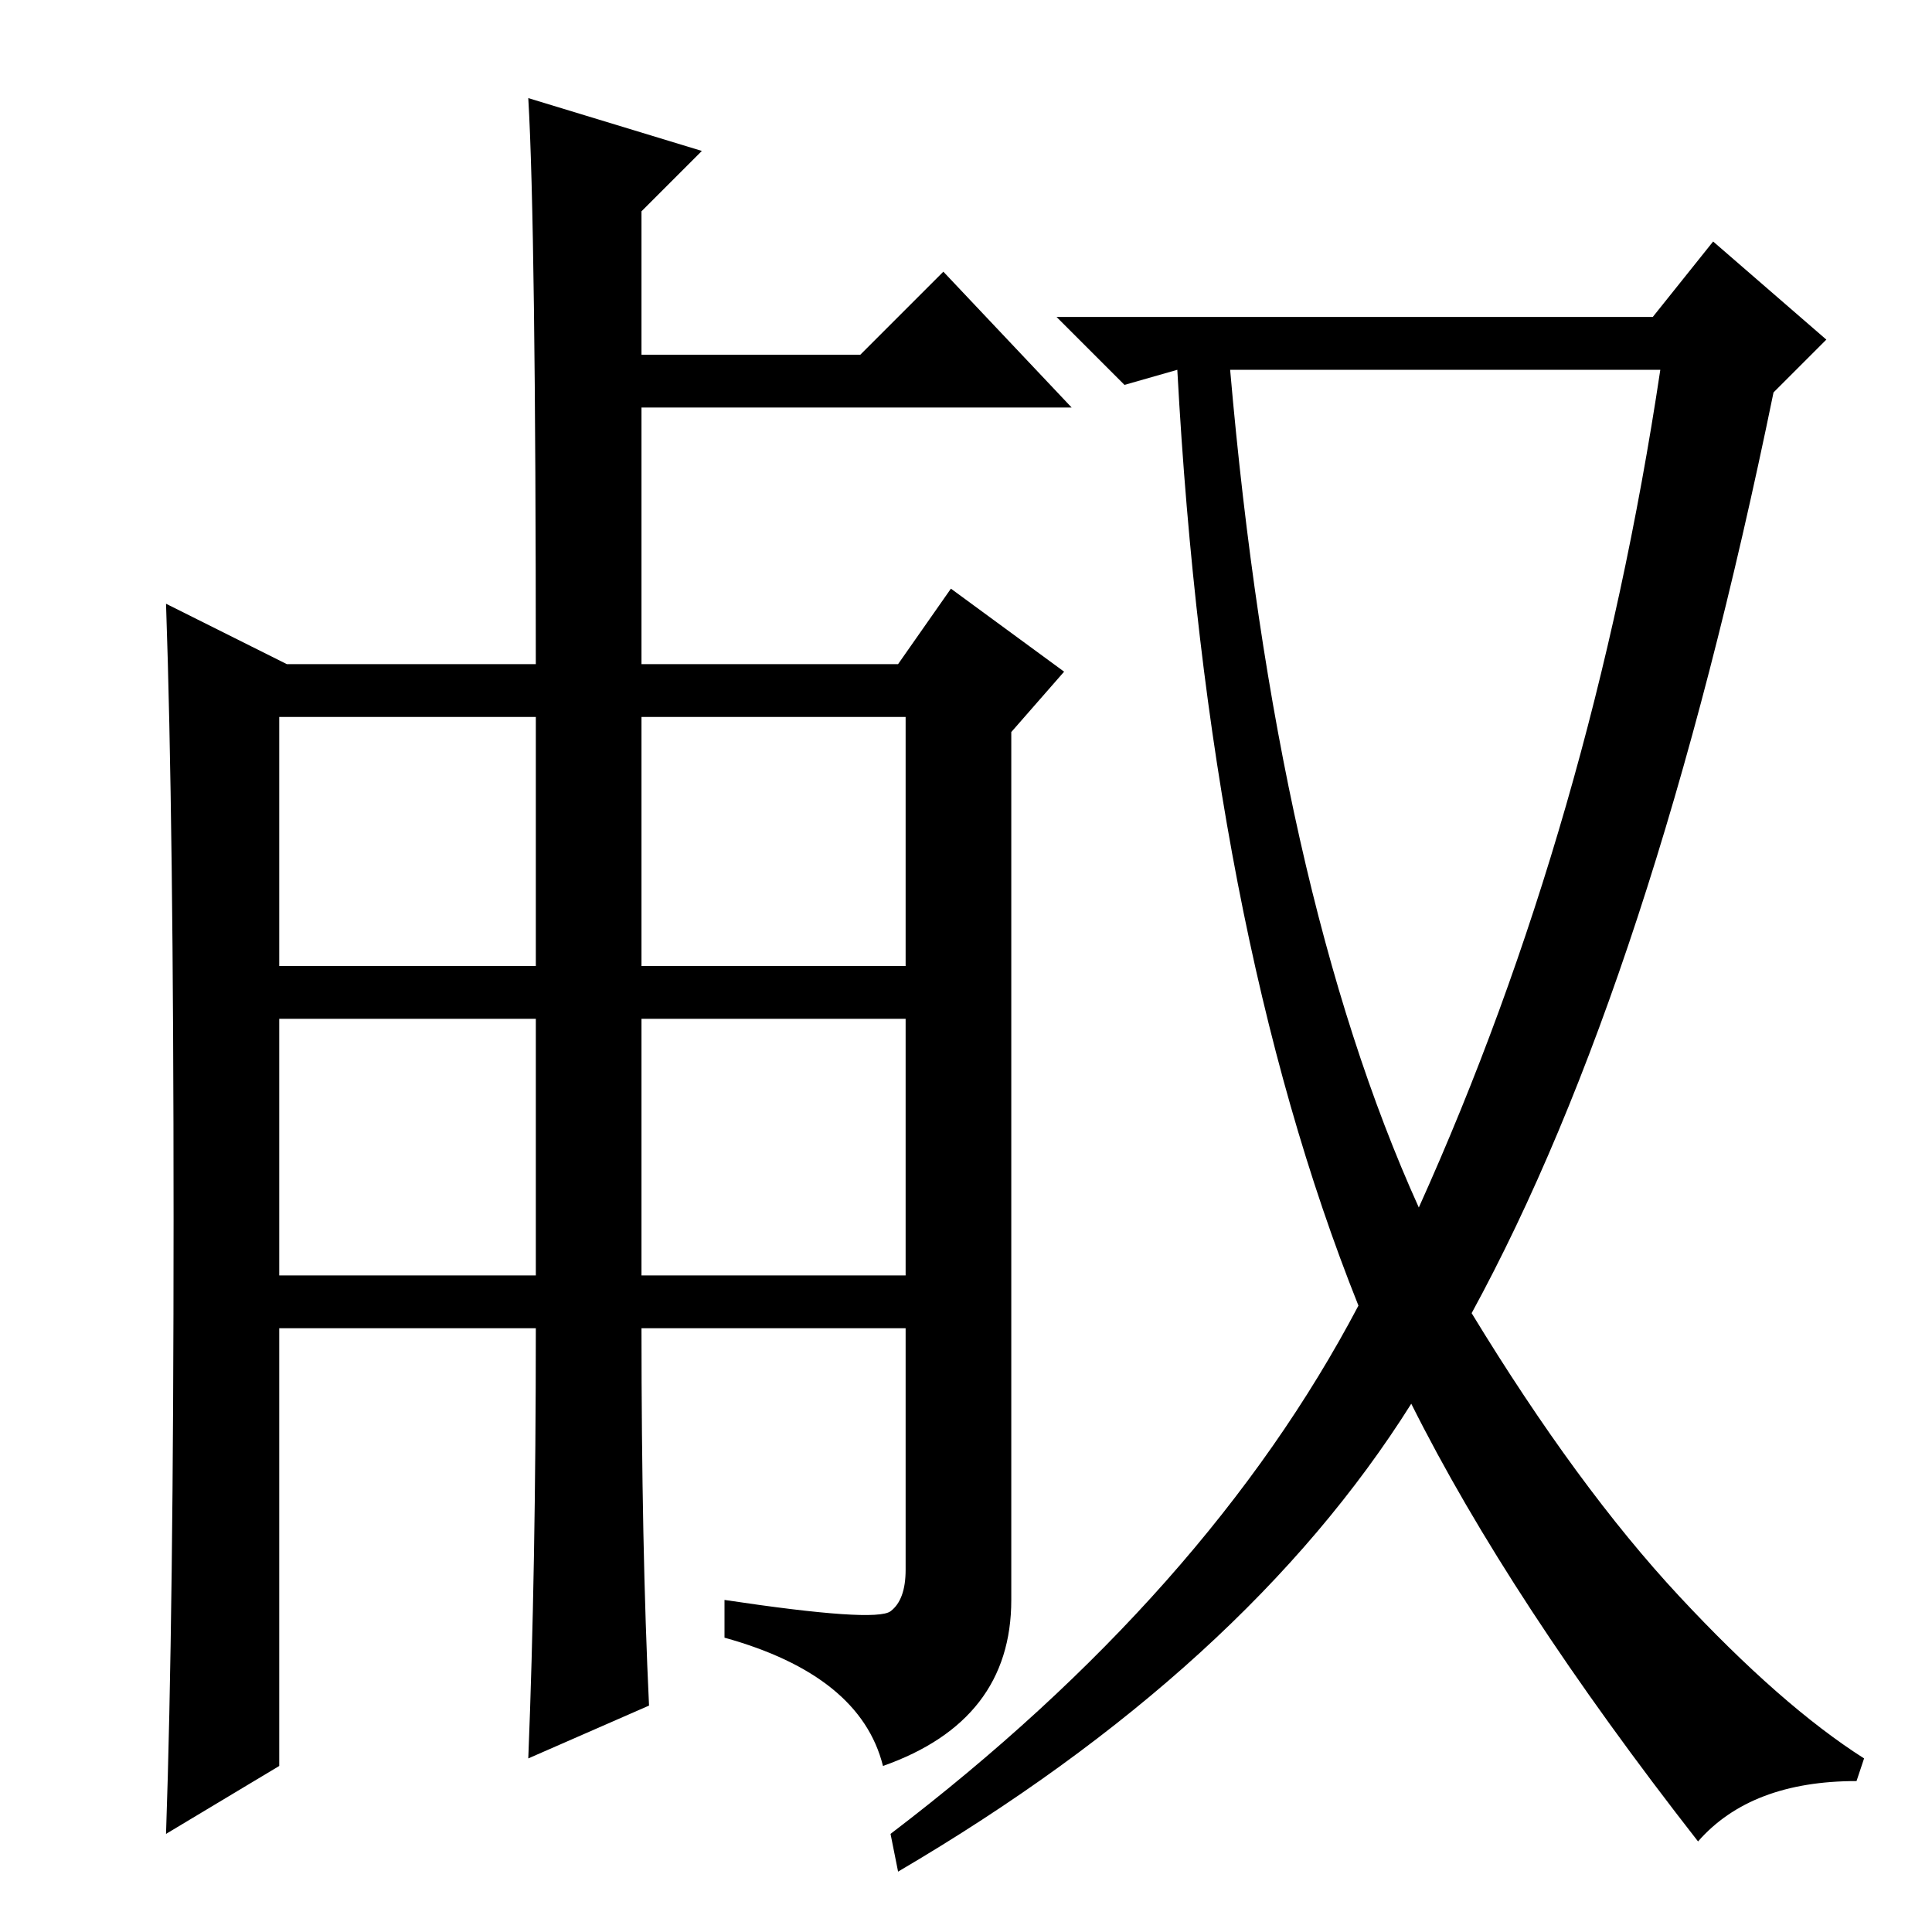 <?xml version="1.0" standalone="no"?>
<!DOCTYPE svg PUBLIC "-//W3C//DTD SVG 1.1//EN" "http://www.w3.org/Graphics/SVG/1.1/DTD/svg11.dtd" >
<svg xmlns="http://www.w3.org/2000/svg" xmlns:xlink="http://www.w3.org/1999/xlink" version="1.1" viewBox="0 -36 256 256">
  <g transform="matrix(1 0 0 -1 0 220)">
   <path fill="currentColor"
d="M70 243l23 -7l-8 -8v-19h29l11 11l17 -18h-57v-36h-14q0 60 -1 77zM118 42.5q2 1.5 2 5.5v32h-35q0 -29 1 -50l-16 -7q1 25 1 57h-34v-58l-15 -9q1 29 1 81.5t-1 81.5l16 -8h81l7 10l15 -11l-7 -8v-115q0 -16 -17 -22q-3 12 -21 17v5q20 -3 22 -1.5zM37 128h34v33h-34
v-33zM85 128h35v33h-35v-33zM37 87h34v34h-34v-34zM85 87h35v34h-35v-34zM219 214l8 10l15 -13l-7 -7q-16 -78 -40 -122q14 -23 27.5 -37.5t24.5 -21.5l-1 -3q-14 0 -21 -8q-25 32 -38 58q-22 -35 -68 -62l-1 5q42 32 62 70q-20 50 -24 124l-7 -2l-9 9h79zM188 96
q23 51 32 111h-57q6 -69 25 -111z" />
  </g>

</svg>
